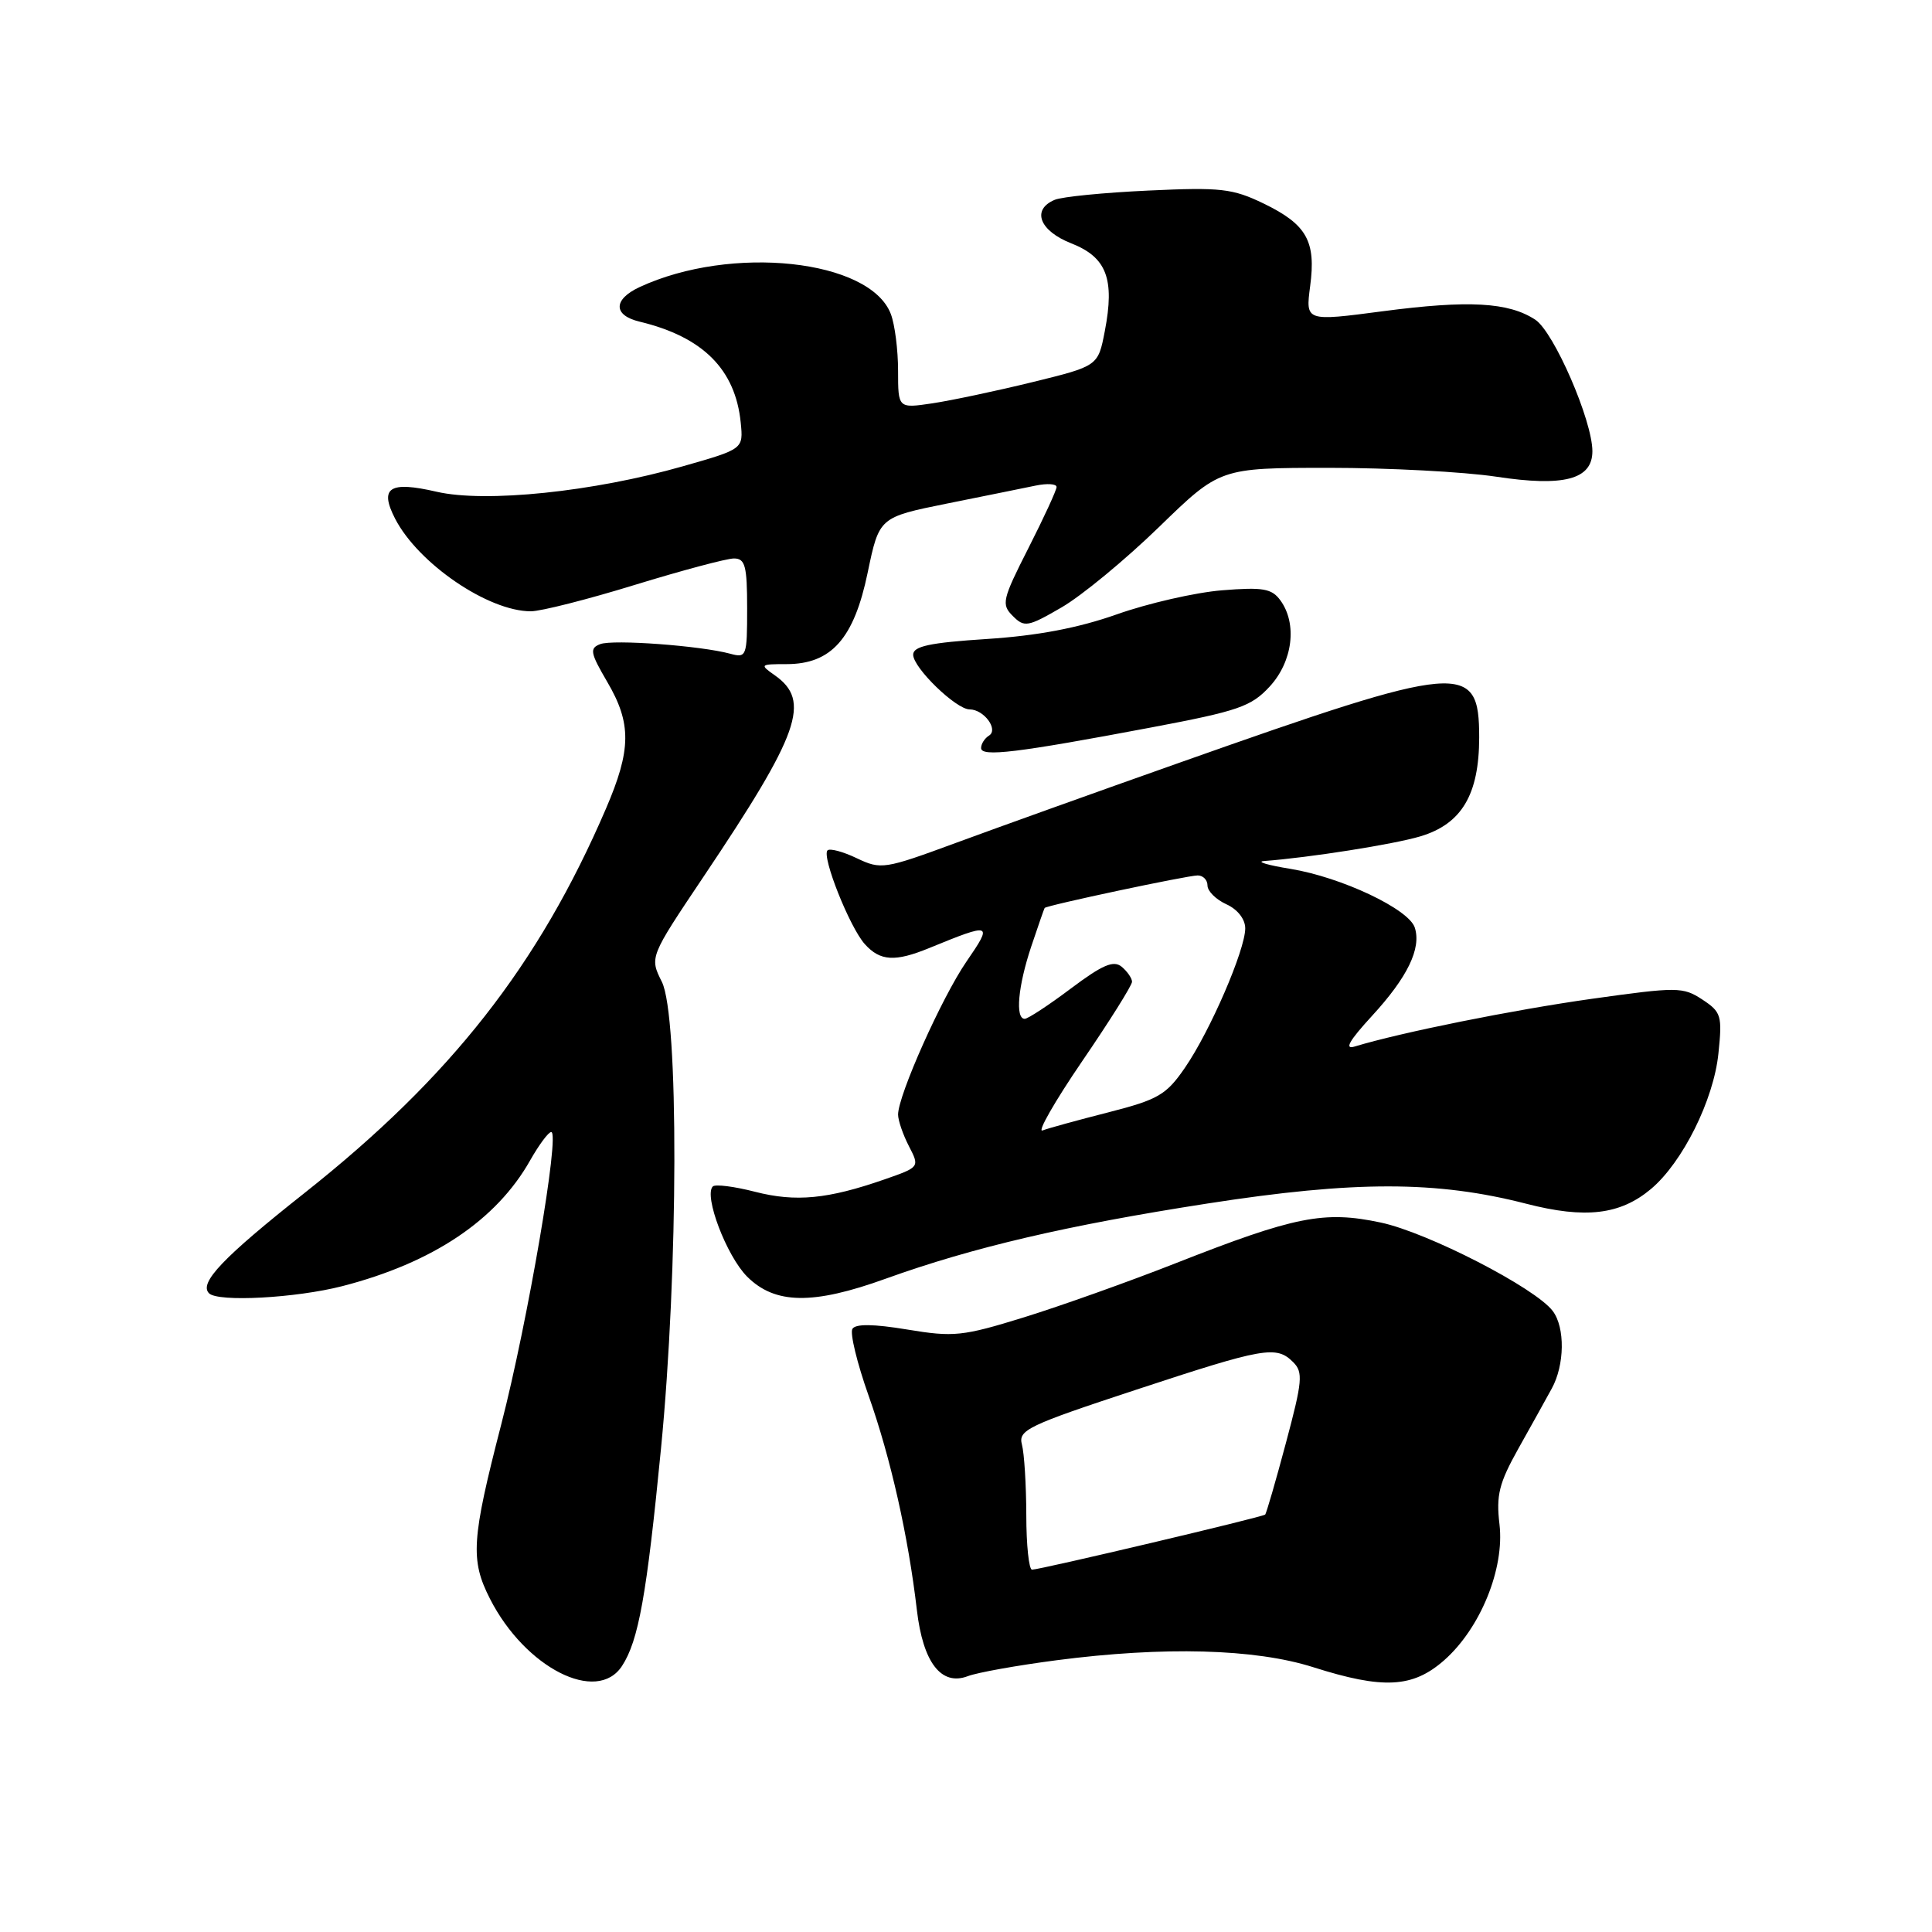 <?xml version="1.0" encoding="UTF-8" standalone="no"?>
<!DOCTYPE svg PUBLIC "-//W3C//DTD SVG 1.1//EN" "http://www.w3.org/Graphics/SVG/1.1/DTD/svg11.dtd" >
<svg xmlns="http://www.w3.org/2000/svg" xmlns:xlink="http://www.w3.org/1999/xlink" version="1.1" viewBox="0 0 256 256">
 <g >
 <path fill="currentColor"
d=" M 82.42 220.75 C 84.61 217.40 85.69 211.37 87.58 192.00 C 89.90 168.30 89.96 134.63 87.70 130.10 C 86.07 126.83 86.07 126.83 93.20 116.20 C 105.99 97.14 107.50 92.87 102.65 89.47 C 100.64 88.06 100.71 88.00 104.22 88.00 C 110.16 88.00 113.16 84.62 114.97 75.88 C 116.50 68.54 116.50 68.54 125.50 66.72 C 130.45 65.73 135.74 64.65 137.25 64.34 C 138.76 64.03 140.00 64.11 140.00 64.53 C 140.00 64.95 138.32 68.59 136.27 72.63 C 132.80 79.46 132.66 80.09 134.20 81.62 C 135.73 83.16 136.19 83.08 140.67 80.48 C 143.33 78.94 149.13 74.15 153.57 69.84 C 161.64 62.00 161.64 62.00 176.07 61.99 C 184.01 61.99 193.98 62.52 198.23 63.16 C 207.22 64.53 211.00 63.54 211.00 59.79 C 211.00 55.73 205.90 43.98 203.43 42.36 C 199.89 40.04 194.59 39.75 183.24 41.24 C 172.99 42.59 172.99 42.59 173.60 37.93 C 174.40 31.95 173.15 29.74 167.44 26.97 C 163.32 24.98 161.76 24.80 152.18 25.25 C 146.30 25.52 140.71 26.07 139.75 26.48 C 136.65 27.78 137.73 30.59 141.96 32.25 C 146.64 34.09 147.73 36.96 146.39 43.89 C 145.50 48.50 145.50 48.50 136.82 50.63 C 132.05 51.80 126.08 53.06 123.57 53.44 C 119.00 54.12 119.00 54.12 119.00 49.13 C 119.00 46.38 118.57 42.99 118.04 41.61 C 115.29 34.37 96.89 32.40 84.75 38.04 C 81.23 39.68 81.23 41.78 84.75 42.62 C 93.14 44.64 97.44 48.94 98.15 56.00 C 98.50 59.50 98.50 59.50 90.50 61.78 C 78.63 65.17 64.32 66.65 57.86 65.16 C 51.60 63.71 50.23 64.60 52.36 68.74 C 55.44 74.69 64.70 81.00 70.34 81.00 C 71.66 81.00 77.86 79.43 84.12 77.50 C 90.38 75.58 96.29 74.00 97.25 74.00 C 98.74 74.00 99.00 74.98 99.00 80.62 C 99.00 86.99 98.92 87.21 96.75 86.62 C 92.84 85.56 81.22 84.70 79.53 85.35 C 78.10 85.90 78.21 86.50 80.45 90.33 C 83.70 95.86 83.66 99.33 80.28 107.18 C 71.37 127.88 59.73 142.73 40.41 158.03 C 29.53 166.64 26.33 170.00 27.70 171.37 C 28.89 172.56 39.21 172.00 45.36 170.42 C 57.34 167.33 65.78 161.68 70.25 153.75 C 71.42 151.69 72.67 150.00 73.04 150.00 C 74.23 150.00 69.93 175.13 66.42 188.73 C 62.47 204.02 62.30 206.70 64.93 211.86 C 69.59 221.00 79.10 225.84 82.42 220.75 Z  M 140.01 219.99 C 154.21 218.14 166.29 218.46 174.00 220.91 C 183.28 223.86 187.19 223.65 191.34 220.01 C 196.15 215.78 199.38 207.86 198.69 201.99 C 198.23 198.13 198.63 196.53 201.19 191.95 C 202.87 188.95 204.86 185.38 205.61 184.00 C 207.33 180.88 207.40 175.91 205.75 173.72 C 203.46 170.66 189.15 163.30 182.94 161.99 C 175.45 160.40 171.60 161.16 155.77 167.39 C 149.57 169.83 140.53 173.05 135.69 174.55 C 127.54 177.07 126.37 177.19 120.22 176.17 C 115.75 175.43 113.37 175.40 112.95 176.08 C 112.60 176.64 113.57 180.63 115.10 184.95 C 118.02 193.20 120.35 203.56 121.49 213.33 C 122.30 220.30 124.72 223.44 128.24 222.10 C 129.49 221.62 134.79 220.67 140.01 219.99 Z  M 117.37 169.43 C 128.90 165.28 141.38 162.36 160.01 159.47 C 179.52 156.44 190.37 156.45 202.23 159.50 C 210.08 161.52 214.69 160.97 218.77 157.54 C 222.95 154.02 227.07 145.75 227.70 139.59 C 228.22 134.57 228.08 134.10 225.56 132.44 C 222.99 130.76 222.26 130.76 210.91 132.35 C 200.47 133.82 185.61 136.81 179.50 138.67 C 178.09 139.10 178.77 137.91 181.78 134.63 C 186.50 129.50 188.35 125.69 187.47 122.92 C 186.69 120.46 177.76 116.24 171.00 115.13 C 167.97 114.64 166.40 114.17 167.50 114.09 C 173.49 113.64 184.67 111.88 188.21 110.82 C 193.68 109.18 195.99 105.29 196.00 97.73 C 196.00 87.58 193.89 87.76 156.15 101.11 C 145.34 104.93 132.08 109.69 126.68 111.68 C 117.18 115.18 116.75 115.25 113.53 113.72 C 111.70 112.84 109.95 112.38 109.65 112.68 C 108.85 113.49 112.60 122.90 114.60 125.11 C 116.63 127.36 118.59 127.48 123.13 125.62 C 131.43 122.22 131.59 122.28 128.05 127.43 C 124.80 132.16 119.00 145.13 119.00 147.69 C 119.00 148.46 119.65 150.35 120.44 151.88 C 121.87 154.65 121.87 154.65 117.19 156.28 C 109.69 158.89 105.44 159.30 100.06 157.92 C 97.30 157.21 94.77 156.89 94.45 157.21 C 93.23 158.43 96.28 166.44 99.00 169.16 C 102.69 172.84 107.72 172.92 117.37 169.43 Z  M 152.50 96.40 C 164.11 94.21 165.79 93.63 168.25 90.96 C 171.30 87.64 171.92 82.64 169.65 79.54 C 168.51 77.98 167.34 77.78 161.90 78.22 C 158.38 78.51 152.12 79.94 148.00 81.40 C 142.85 83.22 137.44 84.24 130.75 84.67 C 123.20 85.16 121.00 85.63 121.00 86.75 C 121.00 88.49 126.69 94.00 128.48 94.00 C 130.37 94.00 132.34 96.67 131.05 97.47 C 130.47 97.83 130.00 98.57 130.00 99.12 C 130.00 100.33 134.75 99.75 152.50 96.40 Z  M 135.99 200.75 C 135.98 196.76 135.72 192.56 135.41 191.41 C 134.90 189.49 136.17 188.88 150.50 184.16 C 167.55 178.54 169.12 178.26 171.36 180.50 C 172.69 181.83 172.58 183.02 170.39 191.20 C 169.04 196.26 167.80 200.53 167.64 200.69 C 167.31 201.02 137.90 207.97 136.75 207.99 C 136.34 207.99 135.99 204.74 135.99 200.75 Z  M 143.39 140.62 C 147.03 135.30 150.00 130.56 150.00 130.09 C 150.00 129.63 149.38 128.73 148.63 128.10 C 147.55 127.21 146.09 127.84 141.90 130.98 C 138.96 133.19 136.20 135.00 135.78 135.00 C 134.50 135.00 134.89 130.68 136.64 125.43 C 137.55 122.72 138.35 120.41 138.42 120.31 C 138.65 119.97 157.35 116.00 158.70 116.00 C 159.42 116.00 160.00 116.60 160.00 117.34 C 160.00 118.08 161.12 119.19 162.50 119.82 C 163.98 120.49 165.00 121.79 165.00 123.01 C 165.00 125.87 160.34 136.65 157.01 141.48 C 154.54 145.08 153.47 145.70 146.87 147.39 C 142.82 148.42 138.89 149.50 138.14 149.79 C 137.40 150.07 139.76 145.94 143.39 140.62 Z "/>
</g>
</svg>